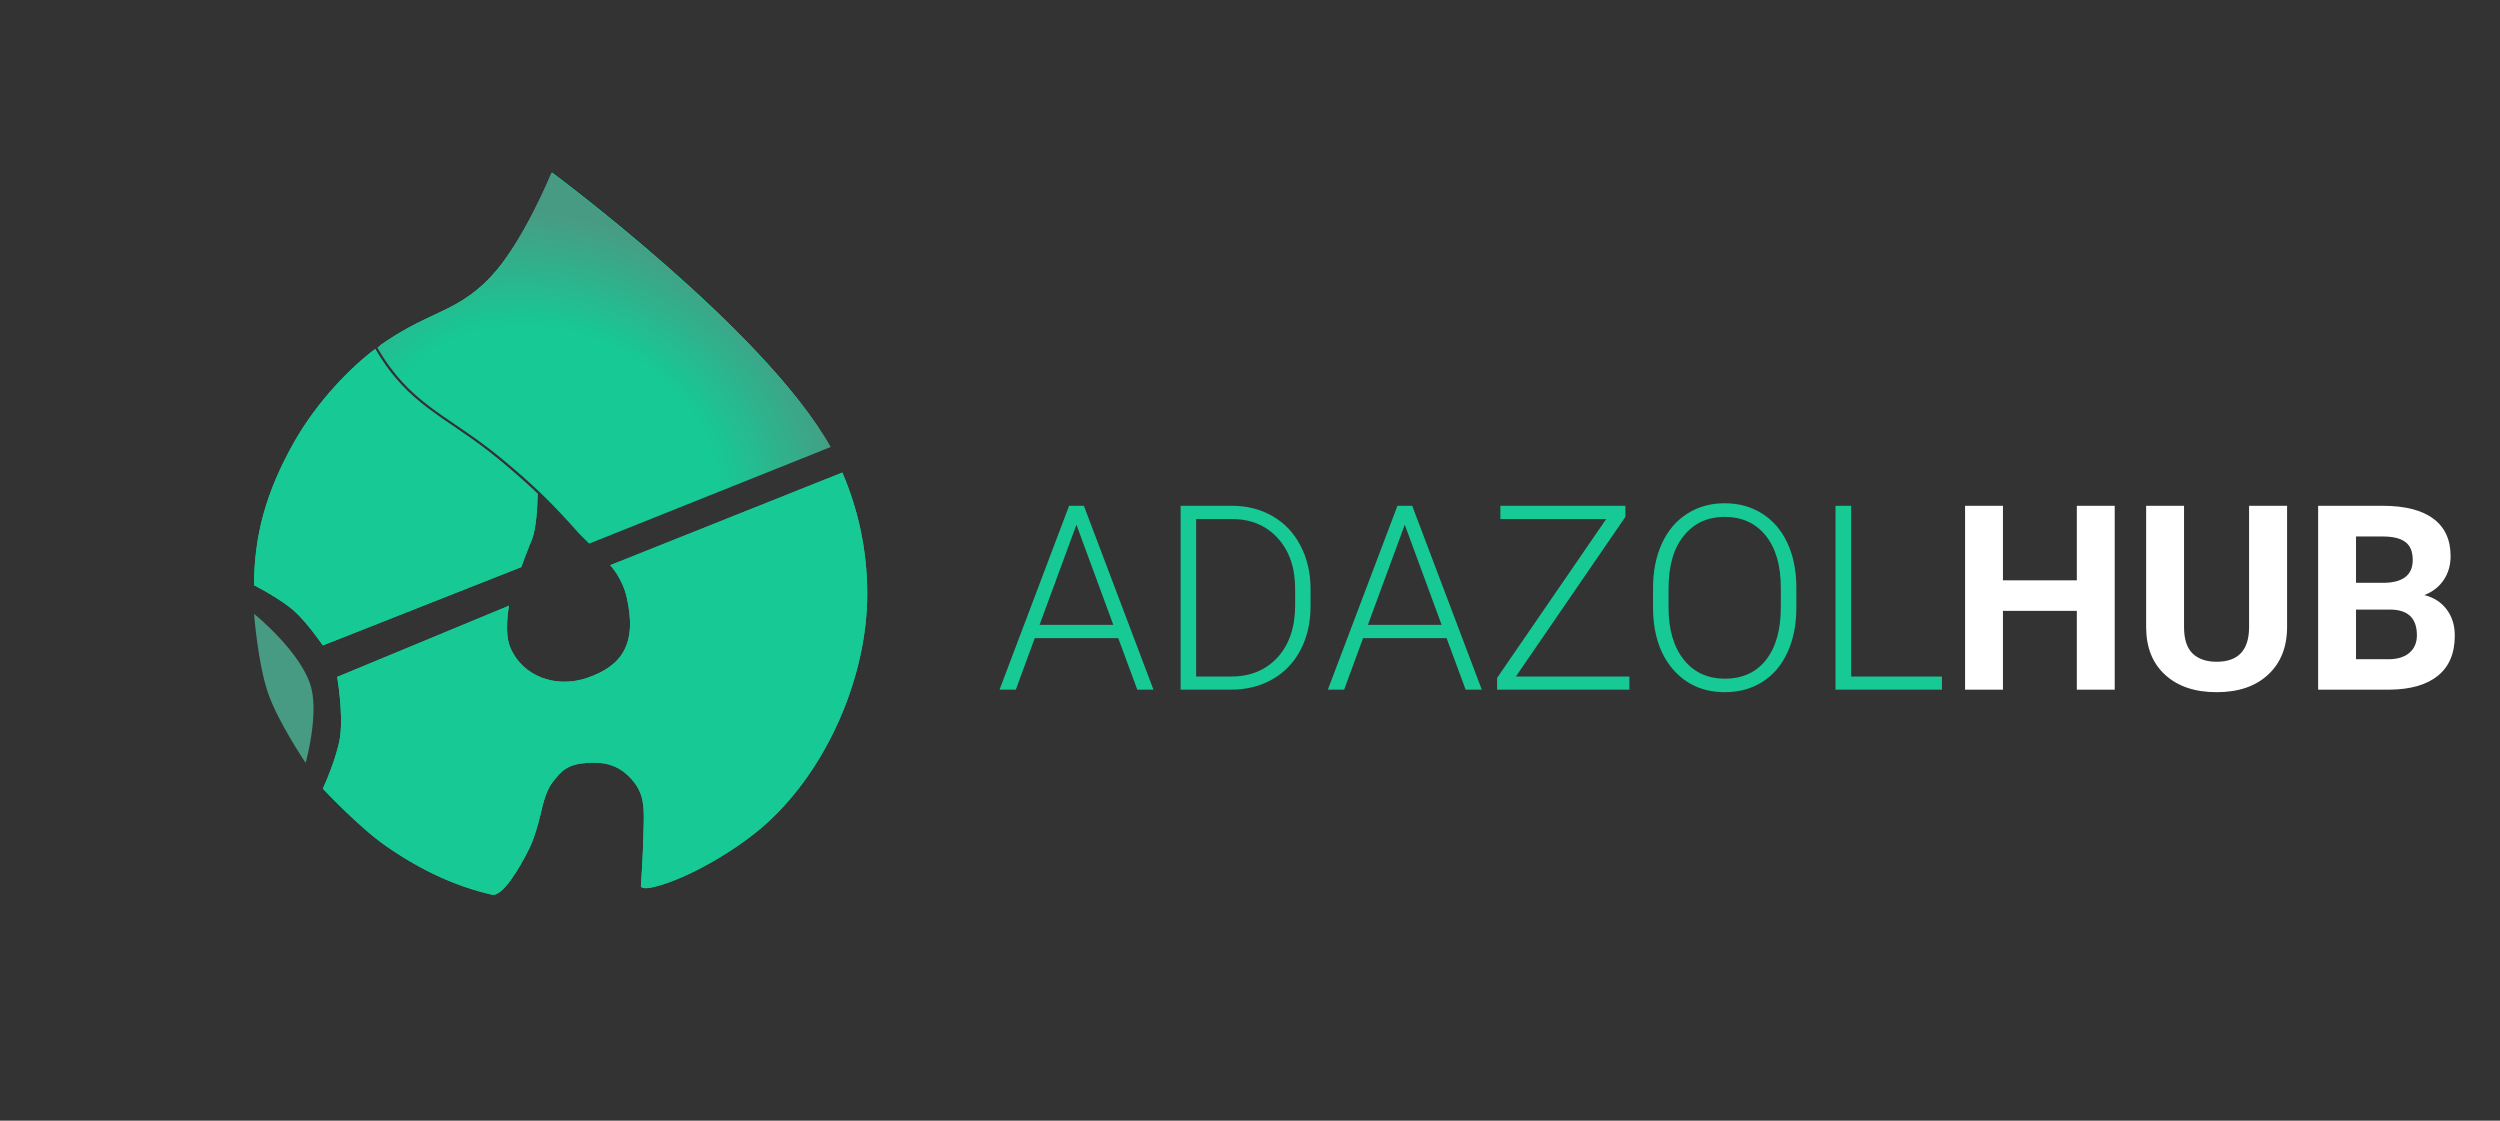 <svg width="174" height="78" viewBox="0 0 174 78" fill="none" xmlns="http://www.w3.org/2000/svg">
<rect x="0" y="0" width="174" height="78" fill="#333333" stroke="none"/>
<path d="M36.283 39.468L22.471 44.92C22.471 44.92 21.384 43.337 20.477 42.527C19.51 41.664 17.685 40.732 17.685 40.732C17.685 37.342 18.482 34.279 20.477 30.761C22.116 27.871 24.47 25.516 26.116 24.287C27.261 26.259 28.474 27.429 29.837 28.456C30.387 28.869 30.962 29.261 31.564 29.67C31.754 29.799 31.946 29.93 32.141 30.064C32.957 30.624 33.825 31.241 34.761 32.017C35.82 32.894 36.653 33.628 37.423 34.369C37.408 35.139 37.338 36.774 37.019 37.553C36.559 38.678 36.283 39.468 36.283 39.468Z" fill="#16C995"/>
<path d="M40.324 36.849C38.529 34.825 37.286 33.59 35.015 31.709C34.066 30.923 33.187 30.298 32.367 29.735C32.169 29.599 31.974 29.467 31.783 29.337L31.783 29.336C31.183 28.928 30.618 28.544 30.077 28.137C28.741 27.131 27.56 25.991 26.44 24.051C27.944 22.983 29.139 22.423 30.211 21.92C31.627 21.256 32.828 20.693 34.236 19.195C36.46 16.831 38.424 12.016 38.424 12.016C38.424 12.016 53.169 22.942 57.636 30.891L41.017 37.541L40.324 36.849Z" fill="#16C995"/>
<path d="M46.401 61.471C44.578 62.102 44.606 61.671 44.606 61.671C44.606 61.671 44.766 59.595 44.805 57.284C44.826 56.075 44.798 55.207 44.008 54.292C43.151 53.302 42.181 53.003 40.874 53.096C39.496 53.194 39.092 53.616 38.424 54.492C37.952 55.111 37.701 56.35 37.701 56.35C37.701 56.35 37.328 58.077 36.829 59.078C36.113 60.516 34.954 62.434 34.236 62.269C31.894 61.732 29.46 60.691 26.858 58.879C24.958 57.556 22.471 54.891 22.471 54.891C22.471 54.891 23.451 52.763 23.667 51.301C23.907 49.682 23.468 47.114 23.468 47.114L35.426 42.157C35.426 42.157 35.075 43.995 35.504 45.034C36.366 47.121 38.739 47.915 40.874 47.179C43.192 46.381 44.4 44.917 43.609 41.53C43.302 40.214 42.471 39.336 42.471 39.336L58.625 32.89C59.742 35.478 60.36 38.332 60.36 41.33C60.36 47.031 57.63 53.417 53.38 57.284C51.558 58.941 48.636 60.699 46.401 61.471Z" fill="#16C995"/>
<path d="M36.283 39.468L22.471 44.92C22.471 44.92 21.384 43.337 20.477 42.527C19.51 41.664 17.685 40.732 17.685 40.732C17.685 37.342 18.482 34.279 20.477 30.761C22.116 27.871 24.47 25.516 26.116 24.287C27.261 26.259 28.474 27.429 29.837 28.456C30.387 28.869 30.962 29.261 31.564 29.67C31.754 29.799 31.946 29.93 32.141 30.064C32.957 30.624 33.825 31.241 34.761 32.017C35.82 32.894 36.653 33.628 37.423 34.369C37.408 35.139 37.338 36.774 37.019 37.553C36.559 38.678 36.283 39.468 36.283 39.468Z" fill="#16C995"/>
<path d="M40.324 36.849C38.529 34.825 37.286 33.59 35.015 31.709C34.066 30.923 33.187 30.298 32.367 29.735C32.169 29.599 31.974 29.467 31.783 29.337L31.783 29.336C31.183 28.928 30.618 28.544 30.077 28.137C28.741 27.131 27.56 25.991 26.44 24.051C27.944 22.983 29.139 22.423 30.211 21.92C31.627 21.256 32.828 20.693 34.236 19.195C36.46 16.831 38.424 12.016 38.424 12.016C38.424 12.016 53.169 22.942 57.636 30.891L41.017 37.541L40.324 36.849Z" fill="#16C995"/>
<path d="M46.401 61.471C44.578 62.102 44.606 61.671 44.606 61.671C44.606 61.671 44.766 59.595 44.805 57.284C44.826 56.075 44.798 55.207 44.008 54.292C43.151 53.302 42.181 53.003 40.874 53.096C39.496 53.194 39.092 53.616 38.424 54.492C37.952 55.111 37.701 56.35 37.701 56.35C37.701 56.35 37.328 58.077 36.829 59.078C36.113 60.516 34.954 62.434 34.236 62.269C31.894 61.732 29.46 60.691 26.858 58.879C24.958 57.556 22.471 54.891 22.471 54.891C22.471 54.891 23.451 52.763 23.667 51.301C23.907 49.682 23.468 47.114 23.468 47.114L35.426 42.157C35.426 42.157 35.075 43.995 35.504 45.034C36.366 47.121 38.739 47.915 40.874 47.179C43.192 46.381 44.4 44.917 43.609 41.53C43.302 40.214 42.471 39.336 42.471 39.336L58.625 32.89C59.742 35.478 60.36 38.332 60.36 41.33C60.36 47.031 57.63 53.417 53.38 57.284C51.558 58.941 48.636 60.699 46.401 61.471Z" fill="#16C995"/>
<path fill-rule="evenodd" clip-rule="evenodd" d="M34.934 31.937C37.231 33.839 38.488 35.088 40.304 37.136L41.005 37.837L57.817 31.11C53.297 23.069 38.382 12.016 38.382 12.016C38.382 12.016 36.396 16.887 34.146 19.278C32.721 20.793 31.507 21.363 30.074 22.035C28.99 22.543 27.781 23.11 26.26 24.19C27.392 26.152 28.587 27.306 29.939 28.323C30.486 28.736 31.058 29.124 31.664 29.537L31.665 29.537L31.665 29.537C31.858 29.669 32.055 29.802 32.255 29.94C33.084 30.509 33.974 31.142 34.934 31.937ZM21.274 53.096C21.274 53.096 19.39 50.314 18.682 48.31C17.943 46.222 17.685 42.726 17.685 42.726C17.685 42.726 21.052 45.433 21.673 47.911C22.167 49.881 21.274 53.096 21.274 53.096Z" fill="url(#paint0_radial)"/>
<path d="M77.829 44.414H72.019L70.701 48H69.567L74.41 35.203H75.439L80.281 48H79.156L77.829 44.414ZM72.353 43.491H77.486L74.92 36.522L72.353 43.491ZM82.171 48V35.203H85.748C86.797 35.203 87.737 35.443 88.569 35.924C89.401 36.398 90.049 37.081 90.512 37.972C90.981 38.862 91.215 39.876 91.215 41.013V42.19C91.215 43.333 90.983 44.347 90.52 45.231C90.058 46.116 89.404 46.799 88.561 47.279C87.723 47.76 86.759 48 85.669 48H82.171ZM83.252 36.126V47.086H85.678C87.025 47.086 88.106 46.641 88.921 45.75C89.735 44.853 90.143 43.644 90.143 42.12V40.995C90.143 39.524 89.741 38.347 88.939 37.462C88.136 36.577 87.078 36.132 85.766 36.126H83.252ZM100.681 44.414H94.871L93.553 48H92.419L97.262 35.203H98.29L103.133 48H102.008L100.681 44.414ZM95.205 43.491H100.338L97.772 36.522L95.205 43.491ZM105.506 47.086H113.407V48H104.196V47.183L111.79 36.126H104.425V35.203H113.126V35.977L105.506 47.086ZM125.026 42.296C125.026 43.474 124.821 44.508 124.411 45.398C124.007 46.289 123.427 46.975 122.671 47.455C121.915 47.935 121.042 48.176 120.052 48.176C118.558 48.176 117.351 47.643 116.431 46.576C115.511 45.504 115.051 44.06 115.051 42.243V40.925C115.051 39.759 115.256 38.727 115.666 37.831C116.082 36.929 116.668 36.237 117.424 35.757C118.18 35.27 119.05 35.027 120.034 35.027C121.019 35.027 121.886 35.265 122.636 35.739C123.392 36.214 123.975 36.885 124.385 37.752C124.795 38.619 125.009 39.624 125.026 40.767V42.296ZM123.945 40.907C123.945 39.366 123.597 38.159 122.899 37.286C122.202 36.413 121.247 35.977 120.034 35.977C118.845 35.977 117.896 36.416 117.187 37.295C116.483 38.168 116.132 39.39 116.132 40.96V42.296C116.132 43.813 116.483 45.018 117.187 45.908C117.89 46.793 118.845 47.235 120.052 47.235C121.276 47.235 122.231 46.799 122.917 45.926C123.603 45.047 123.945 43.825 123.945 42.261V40.907ZM128.841 47.086H135.16V48H127.751V35.203H128.841V47.086Z" fill="#16C995"/>
<path d="M147.184 48H144.547V42.516H139.405V48H136.769V35.203H139.405V40.389H144.547V35.203H147.184V48ZM159.181 35.203V43.632C159.181 45.032 158.741 46.14 157.862 46.954C156.989 47.769 155.794 48.176 154.276 48.176C152.782 48.176 151.596 47.78 150.717 46.989C149.838 46.198 149.39 45.111 149.372 43.728V35.203H152.009V43.649C152.009 44.487 152.208 45.1 152.606 45.486C153.011 45.867 153.567 46.058 154.276 46.058C155.759 46.058 156.512 45.278 156.535 43.72V35.203H159.181ZM161.343 48V35.203H165.825C167.378 35.203 168.556 35.502 169.358 36.1C170.161 36.691 170.562 37.562 170.562 38.71C170.562 39.337 170.401 39.891 170.079 40.371C169.757 40.846 169.309 41.194 168.734 41.417C169.391 41.581 169.906 41.912 170.281 42.41C170.662 42.908 170.853 43.518 170.853 44.238C170.853 45.469 170.46 46.4 169.675 47.033C168.89 47.666 167.771 47.988 166.317 48H161.343ZM163.979 42.428V45.882H166.238C166.859 45.882 167.343 45.735 167.688 45.442C168.04 45.144 168.216 44.733 168.216 44.212C168.216 43.04 167.609 42.445 166.396 42.428H163.979ZM163.979 40.565H165.931C167.261 40.541 167.926 40.011 167.926 38.974C167.926 38.394 167.756 37.977 167.416 37.726C167.082 37.468 166.552 37.339 165.825 37.339H163.979V40.565Z" fill="white"/>
<defs>
<radialGradient id="paint0_radial" cx="0" cy="0" r="1" gradientUnits="userSpaceOnUse" gradientTransform="translate(38.025 33.154) rotate(-69.145) scale(17.925 21.908)">
<stop offset="0.565" stop-color="#16C995"/>
<stop offset="1" stop-color="#489B83"/>
</radialGradient>
</defs>
</svg>
